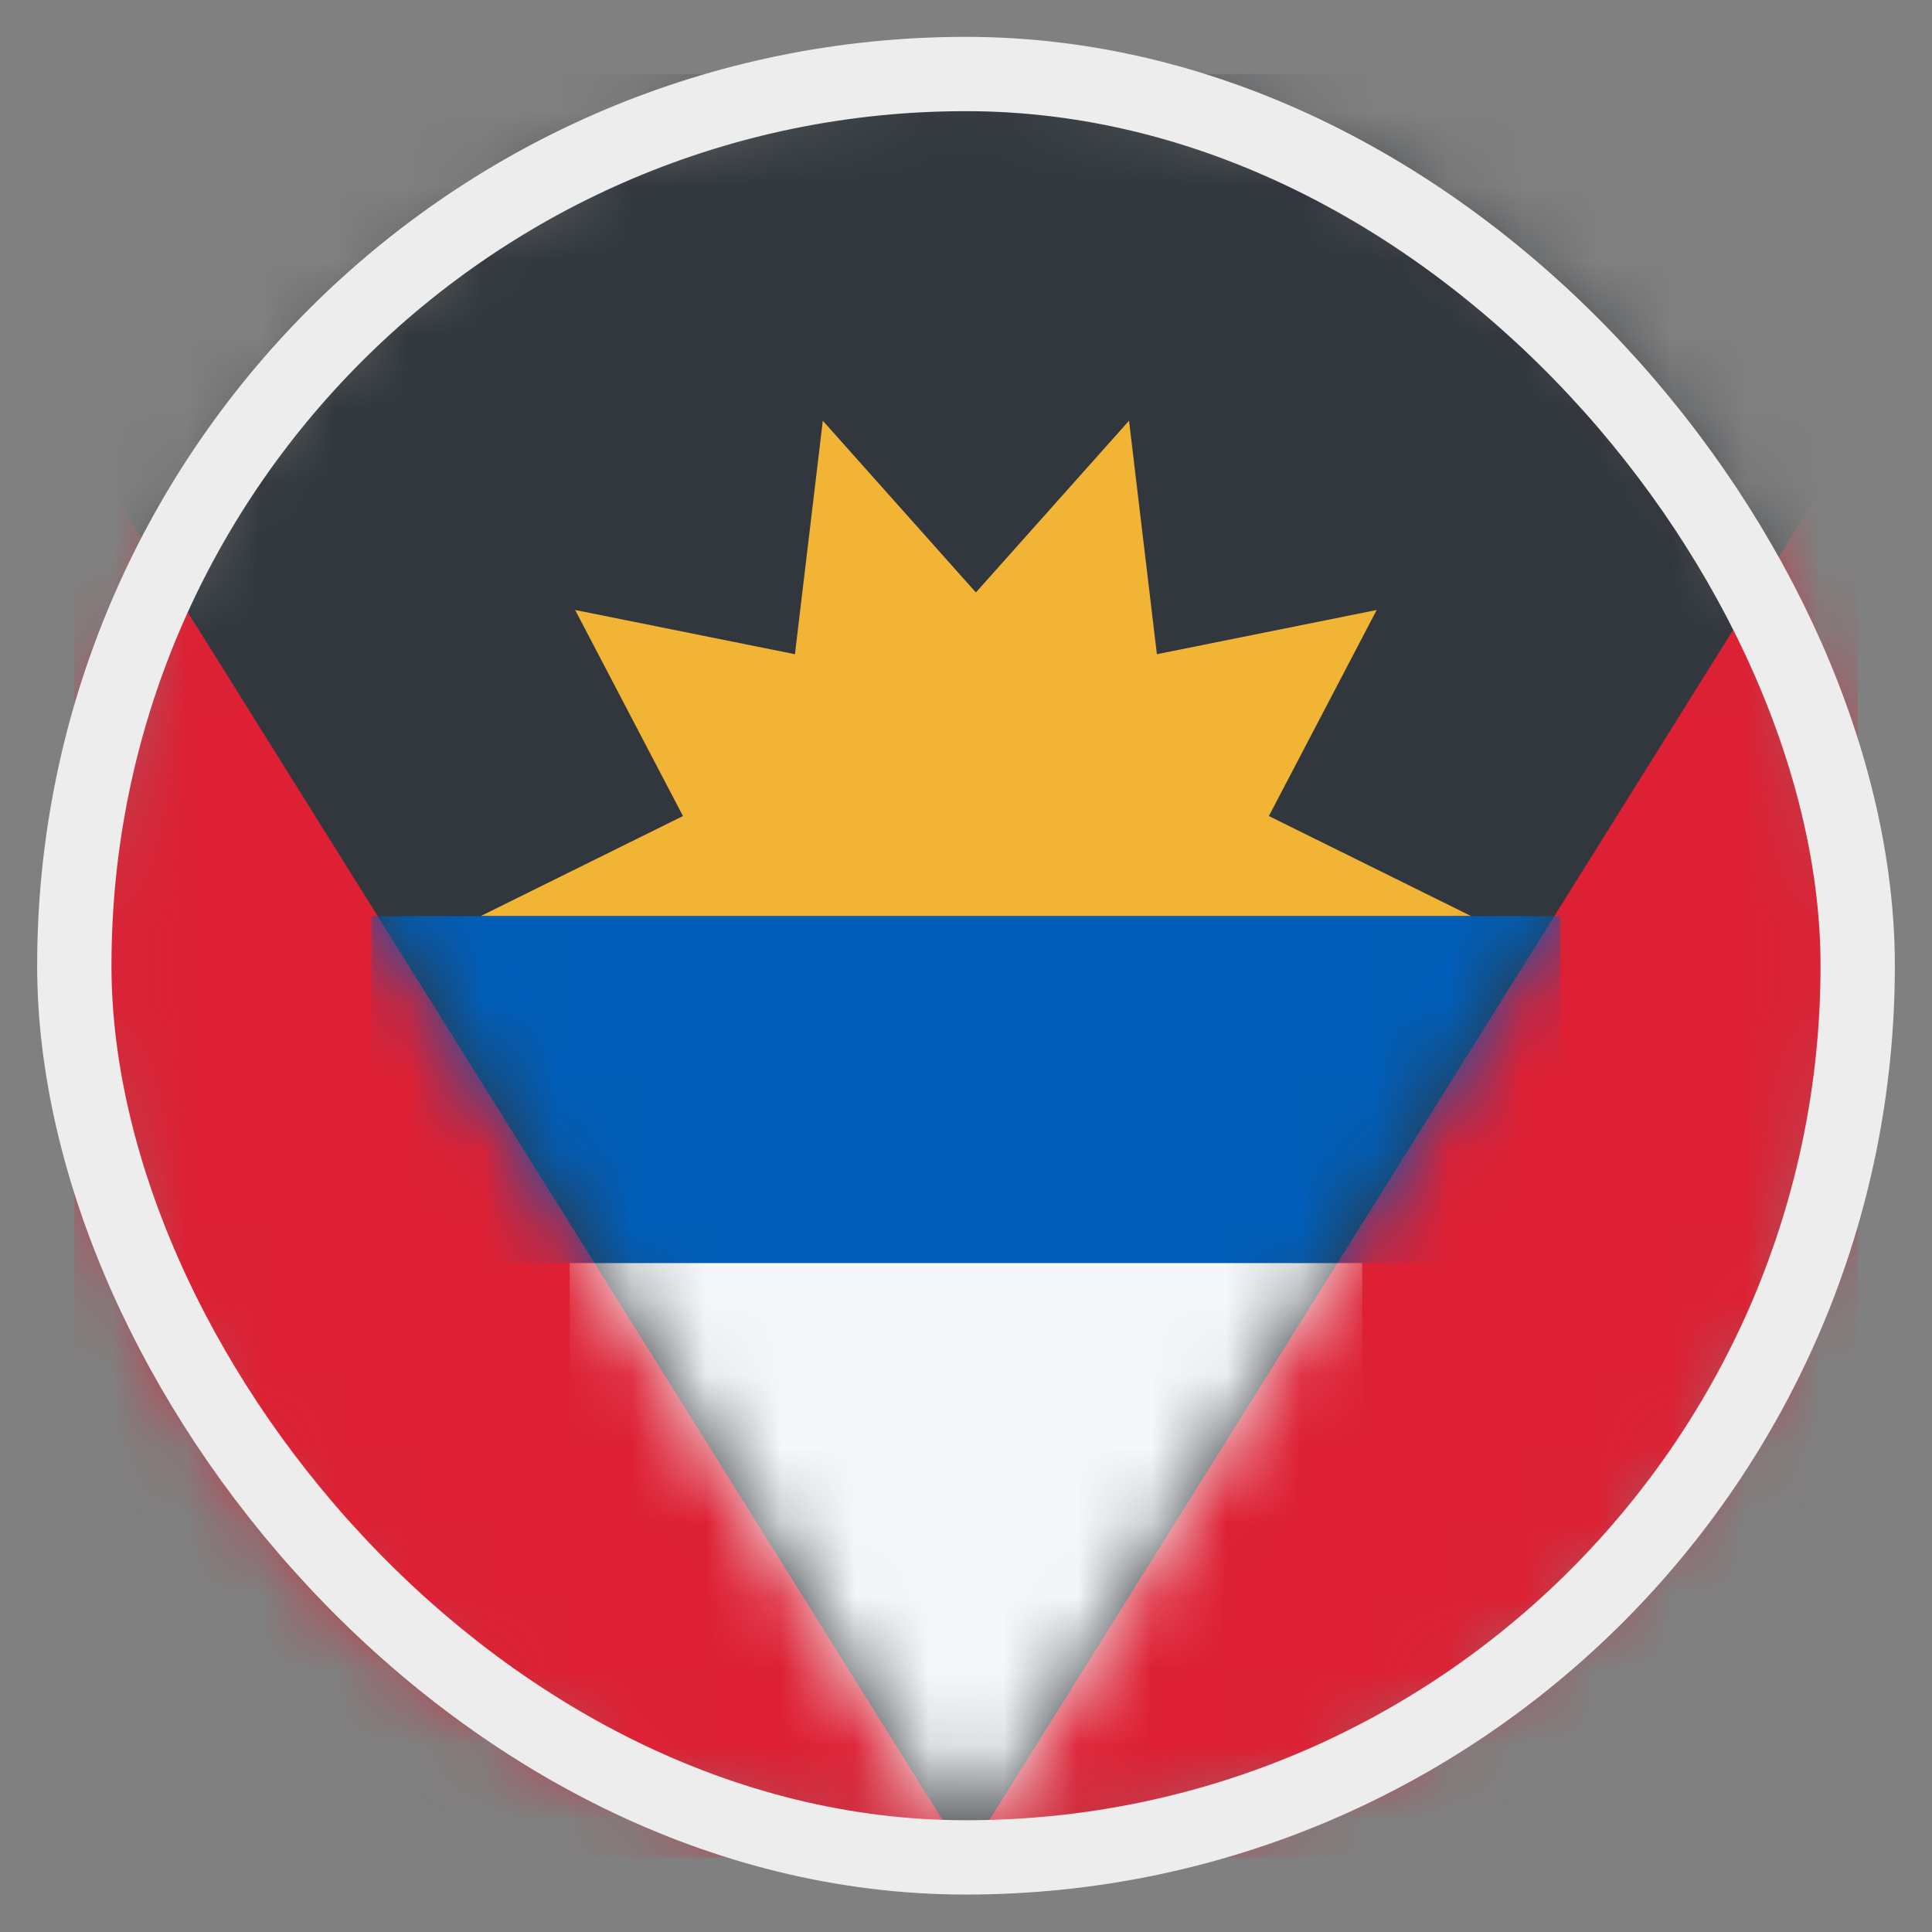 <svg width="26" height="26" viewBox="0 0 26 26" fill="none" xmlns="http://www.w3.org/2000/svg">
<rect x="0" y="0" width="26" height="26" fill="#808080" stroke="none"/>
<mask id="mask0_4812_146210" style="mask-type:alpha" maskUnits="userSpaceOnUse" x="1" y="0" width="24" height="25">
<circle cx="13" cy="12.996" r="12" fill="#D9D9D9"/>
</mask>
<g mask="url(#mask0_4812_146210)">
<rect x="1" y="0.996" width="24" height="24" fill="#DD2033"/>
<path d="M13 24.996L28 0.996L-2 0.996L13 24.996Z" fill="#31373D"/>
<mask id="mask1_4812_146210" style="mask-type:alpha" maskUnits="userSpaceOnUse" x="-2" y="0" width="30" height="25">
<path d="M13 24.996L28 0.996L-2 0.996L13 24.996Z" fill="#31373D"/>
</mask>
<g mask="url(#mask1_4812_146210)">
<path d="M9.191 10.982L6.467 12.329H19.8L17.076 10.982L18.527 8.209L15.569 8.804L15.194 5.662L13.133 7.973L11.073 5.662L10.698 8.804L7.74 8.209L9.191 10.982Z" fill="#F1B434"/>
<rect x="7.666" y="16.996" width="10.667" height="8" fill="#F5F7F8"/>
<path d="M5 12.329H21V16.996H5V12.329Z" fill="#005EB8"/>
</g>
</g>
<rect x="1" y="0.996" width="24" height="24" rx="12" stroke="#EDEDED"/>
</svg>
